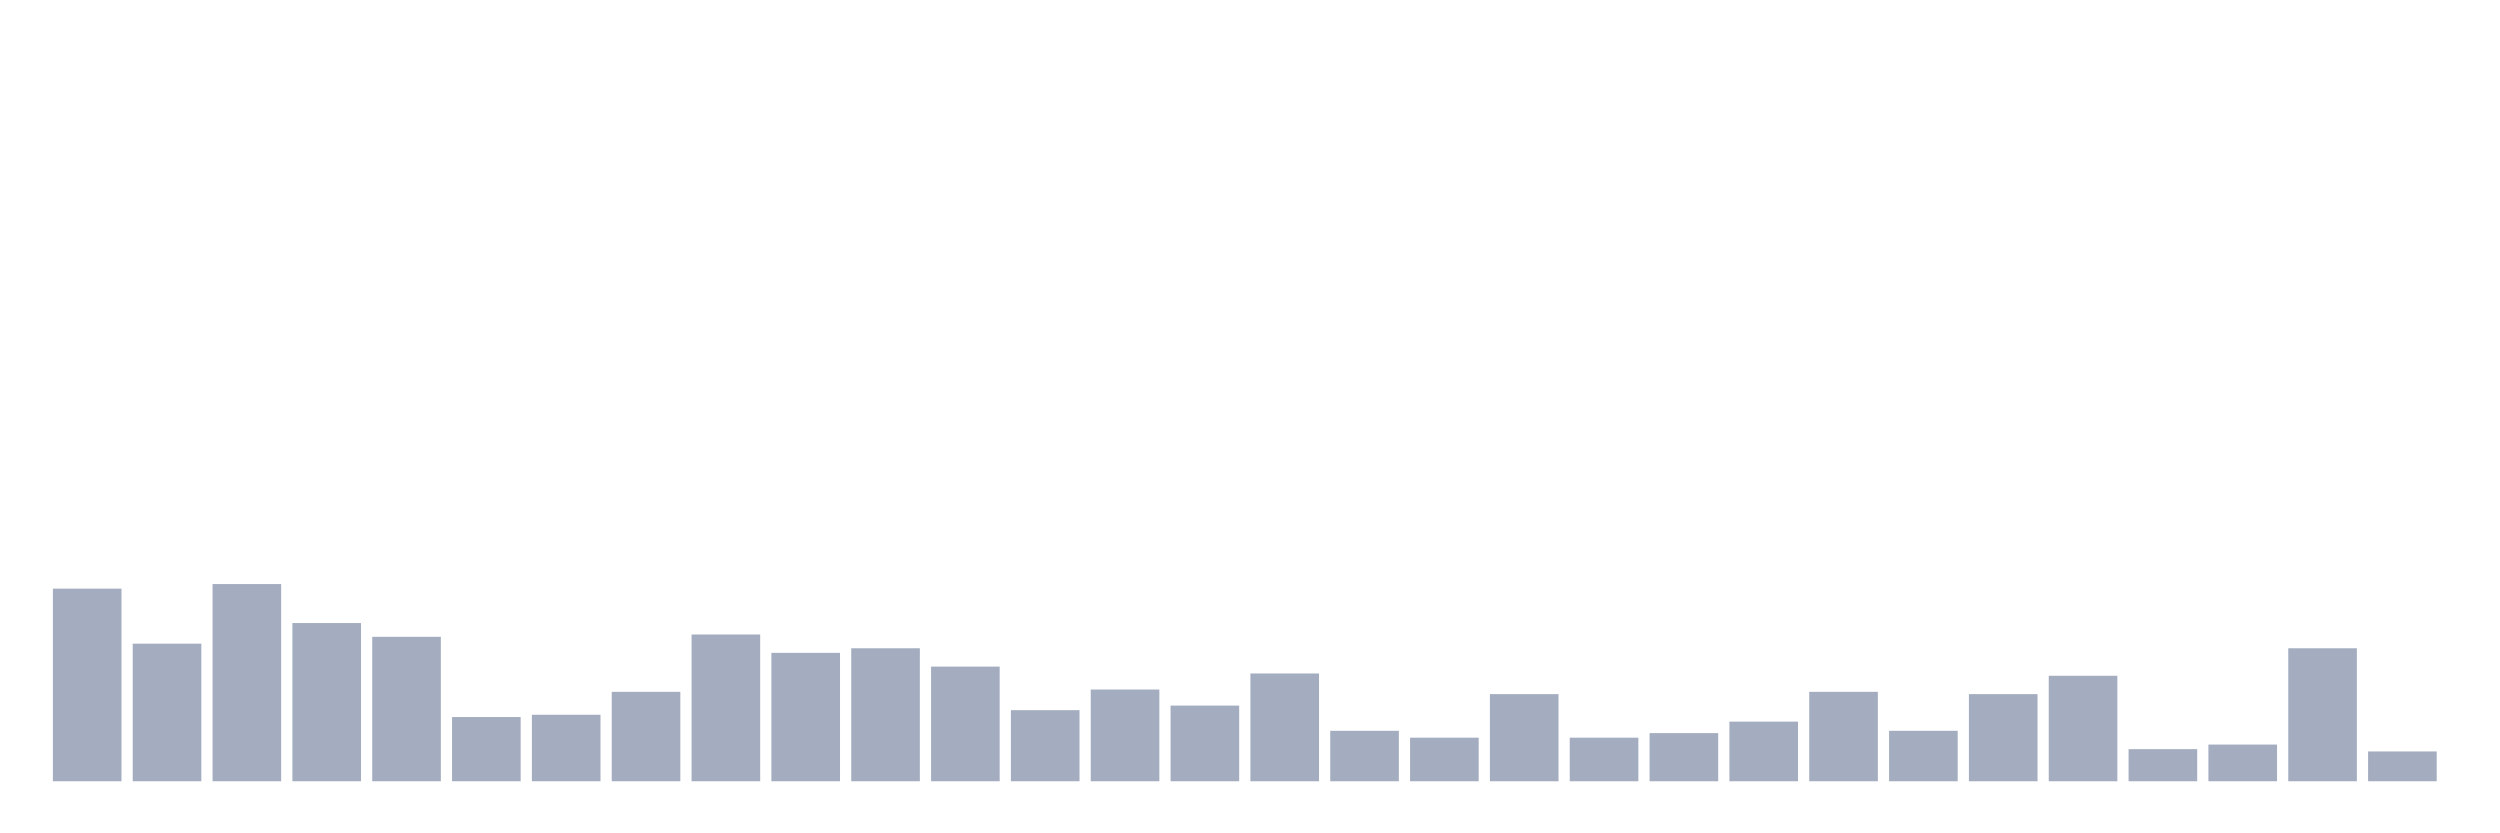 <svg xmlns="http://www.w3.org/2000/svg" viewBox="0 0 480 160"><g transform="translate(10,10)"><rect class="bar" x="0.153" width="13.175" y="103.019" height="36.981" fill="rgb(164,173,192)"></rect><rect class="bar" x="15.482" width="13.175" y="113.585" height="26.415" fill="rgb(164,173,192)"></rect><rect class="bar" x="30.81" width="13.175" y="102.138" height="37.862" fill="rgb(164,173,192)"></rect><rect class="bar" x="46.138" width="13.175" y="109.623" height="30.377" fill="rgb(164,173,192)"></rect><rect class="bar" x="61.466" width="13.175" y="112.264" height="27.736" fill="rgb(164,173,192)"></rect><rect class="bar" x="76.794" width="13.175" y="127.673" height="12.327" fill="rgb(164,173,192)"></rect><rect class="bar" x="92.123" width="13.175" y="127.233" height="12.767" fill="rgb(164,173,192)"></rect><rect class="bar" x="107.451" width="13.175" y="122.83" height="17.17" fill="rgb(164,173,192)"></rect><rect class="bar" x="122.779" width="13.175" y="111.824" height="28.176" fill="rgb(164,173,192)"></rect><rect class="bar" x="138.107" width="13.175" y="115.346" height="24.654" fill="rgb(164,173,192)"></rect><rect class="bar" x="153.436" width="13.175" y="114.465" height="25.535" fill="rgb(164,173,192)"></rect><rect class="bar" x="168.764" width="13.175" y="117.987" height="22.013" fill="rgb(164,173,192)"></rect><rect class="bar" x="184.092" width="13.175" y="126.352" height="13.648" fill="rgb(164,173,192)"></rect><rect class="bar" x="199.42" width="13.175" y="122.39" height="17.61" fill="rgb(164,173,192)"></rect><rect class="bar" x="214.748" width="13.175" y="125.472" height="14.528" fill="rgb(164,173,192)"></rect><rect class="bar" x="230.077" width="13.175" y="119.308" height="20.692" fill="rgb(164,173,192)"></rect><rect class="bar" x="245.405" width="13.175" y="130.314" height="9.686" fill="rgb(164,173,192)"></rect><rect class="bar" x="260.733" width="13.175" y="131.635" height="8.365" fill="rgb(164,173,192)"></rect><rect class="bar" x="276.061" width="13.175" y="123.27" height="16.73" fill="rgb(164,173,192)"></rect><rect class="bar" x="291.39" width="13.175" y="131.635" height="8.365" fill="rgb(164,173,192)"></rect><rect class="bar" x="306.718" width="13.175" y="130.755" height="9.245" fill="rgb(164,173,192)"></rect><rect class="bar" x="322.046" width="13.175" y="128.553" height="11.447" fill="rgb(164,173,192)"></rect><rect class="bar" x="337.374" width="13.175" y="122.83" height="17.17" fill="rgb(164,173,192)"></rect><rect class="bar" x="352.702" width="13.175" y="130.314" height="9.686" fill="rgb(164,173,192)"></rect><rect class="bar" x="368.031" width="13.175" y="123.27" height="16.73" fill="rgb(164,173,192)"></rect><rect class="bar" x="383.359" width="13.175" y="119.748" height="20.252" fill="rgb(164,173,192)"></rect><rect class="bar" x="398.687" width="13.175" y="133.836" height="6.164" fill="rgb(164,173,192)"></rect><rect class="bar" x="414.015" width="13.175" y="132.956" height="7.044" fill="rgb(164,173,192)"></rect><rect class="bar" x="429.344" width="13.175" y="114.465" height="25.535" fill="rgb(164,173,192)"></rect><rect class="bar" x="444.672" width="13.175" y="134.277" height="5.723" fill="rgb(164,173,192)"></rect></g></svg>